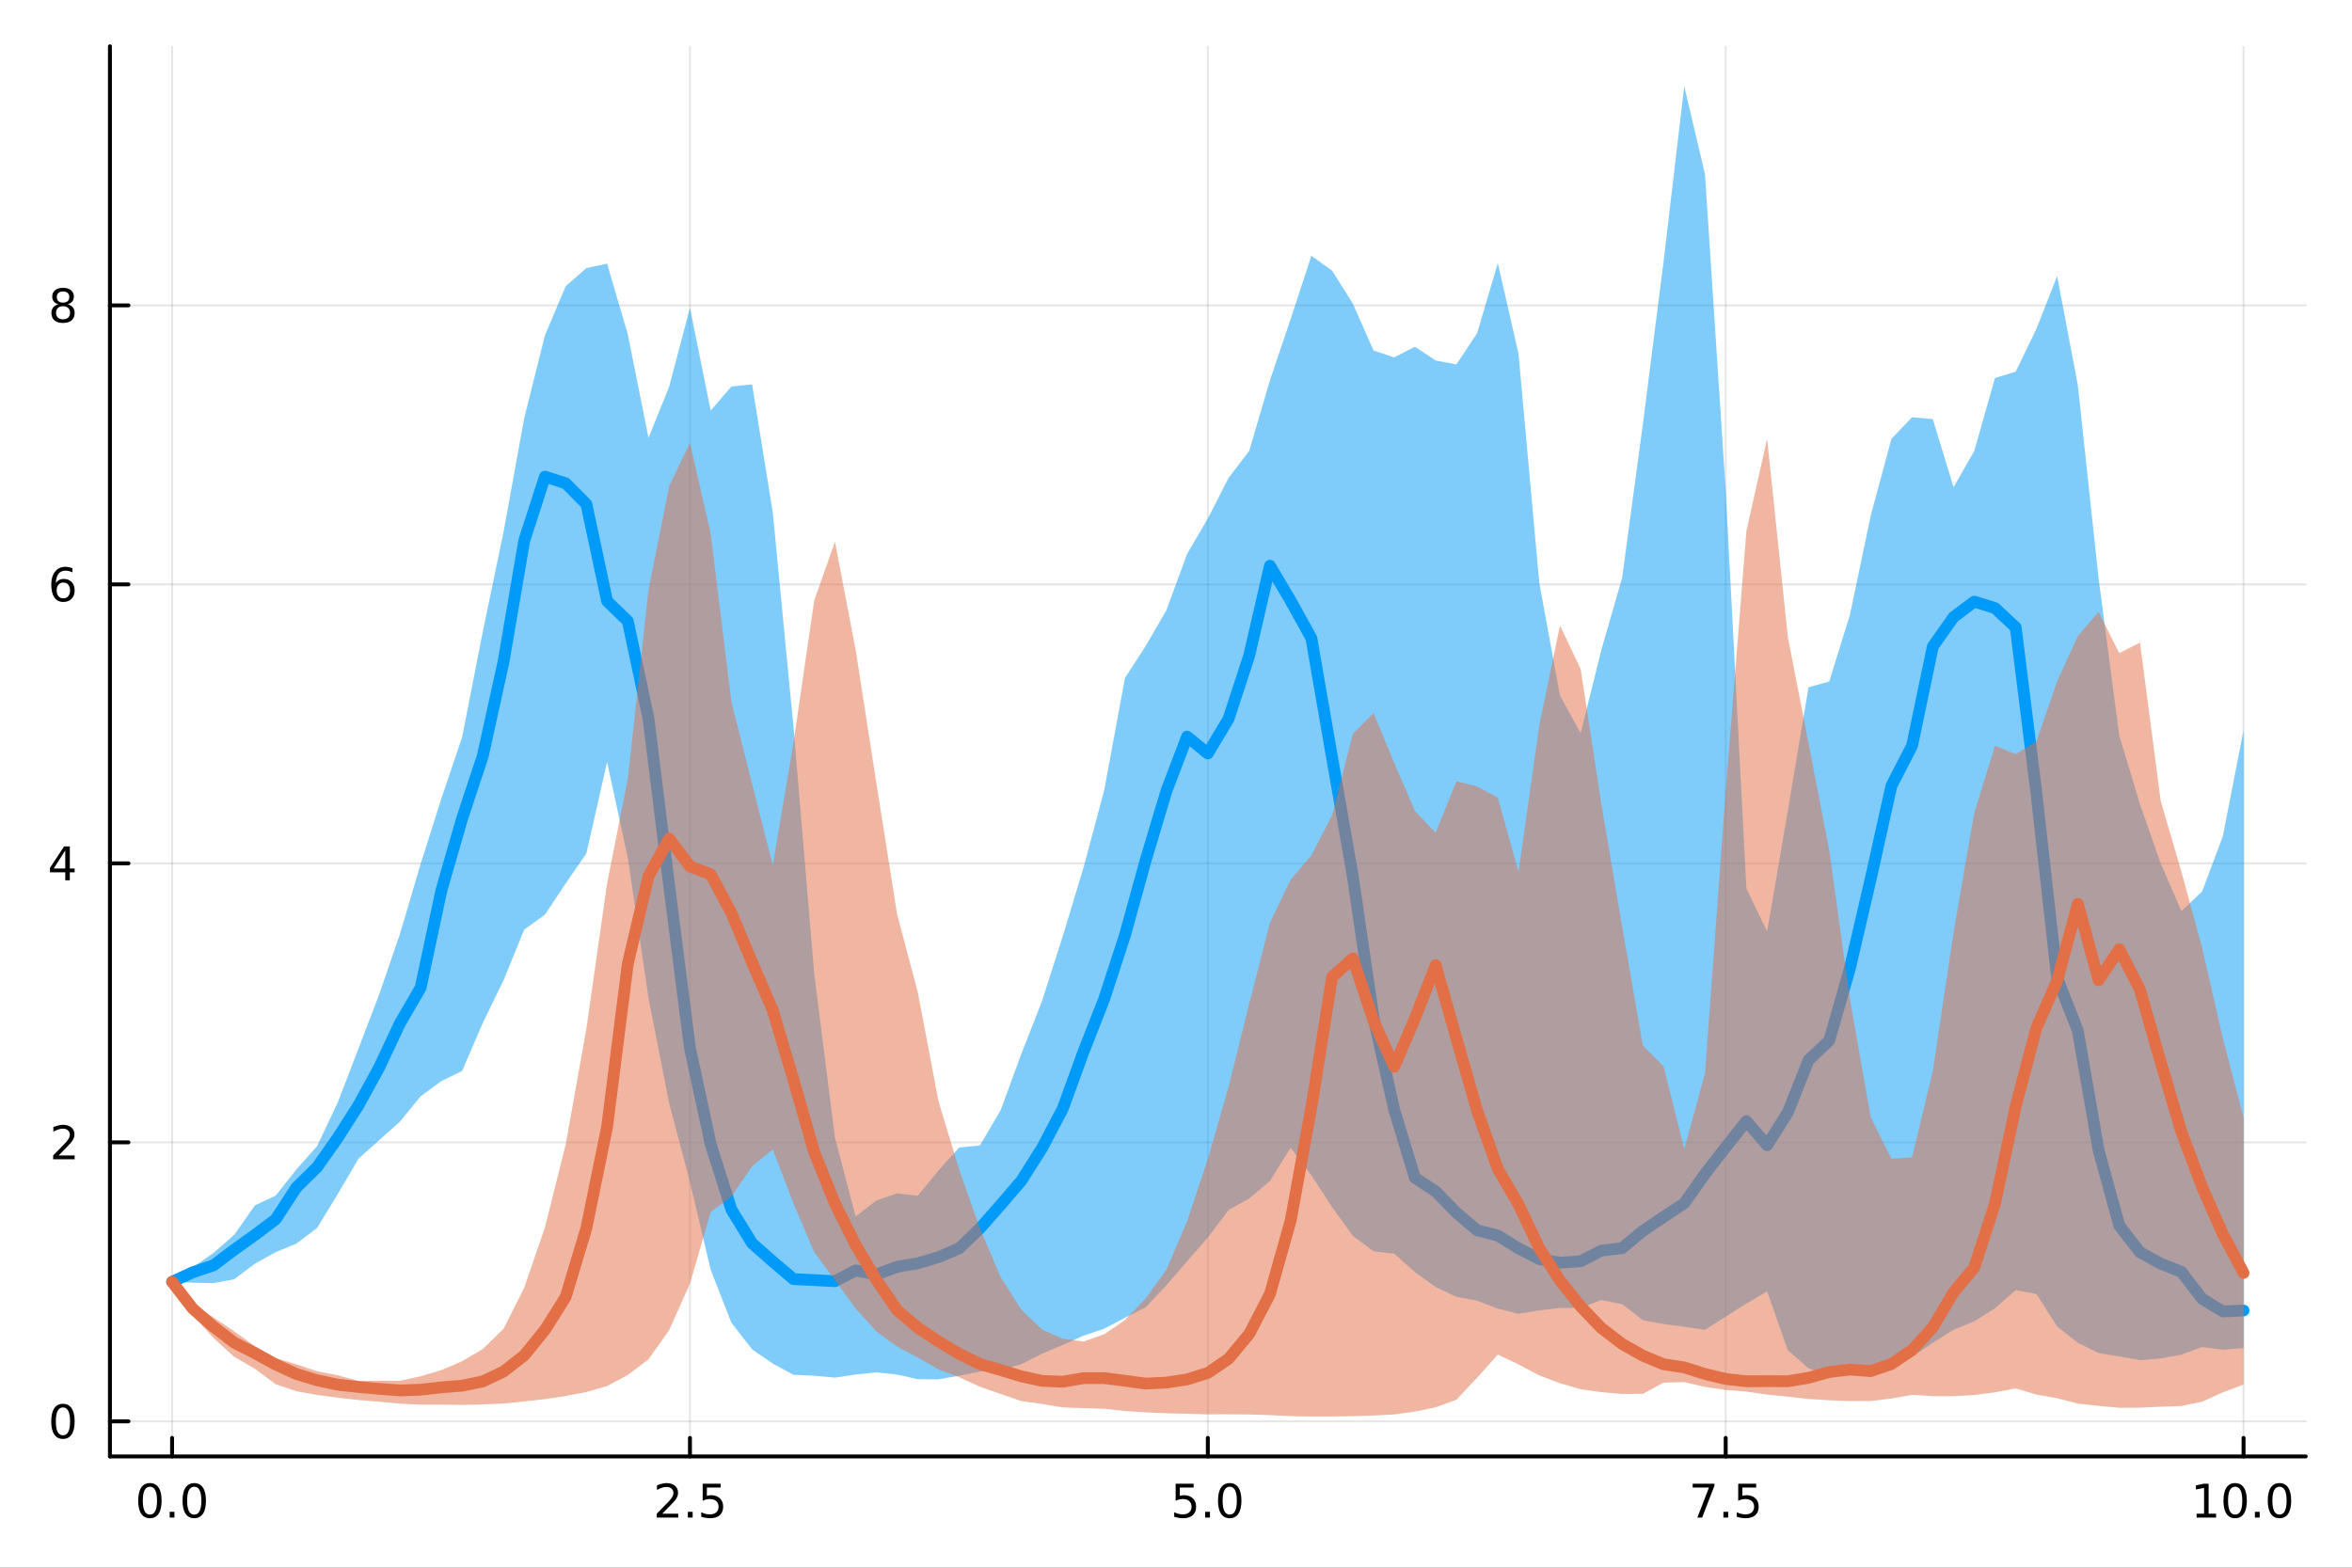 <?xml version="1.0" encoding="utf-8"?>
<svg xmlns="http://www.w3.org/2000/svg" xmlns:xlink="http://www.w3.org/1999/xlink" width="600" height="400" viewBox="0 0 2400 1600">
<rect x="0" y="0" width="2400" height="1600" fill="#333333" stroke="none"/>
<defs>
  <clipPath id="clip390">
    <rect x="0" y="0" width="2400" height="1600"/>
  </clipPath>
</defs>
<path clip-path="url(#clip390)" d="M0 1600 L2400 1600 L2400 0 L0 0  Z" fill="#ffffff" fill-rule="evenodd" fill-opacity="1"/>
<defs>
  <clipPath id="clip391">
    <rect x="480" y="0" width="1681" height="1600"/>
  </clipPath>
</defs>
<path clip-path="url(#clip390)" d="M112.177 1486.45 L2352.76 1486.45 L2352.76 47.244 L112.177 47.244  Z" fill="#ffffff" fill-rule="evenodd" fill-opacity="1"/>
<defs>
  <clipPath id="clip392">
    <rect x="112" y="47" width="2242" height="1440"/>
  </clipPath>
</defs>
<polyline clip-path="url(#clip392)" style="stroke:#000000; stroke-linecap:round; stroke-linejoin:round; stroke-width:2; stroke-opacity:0.1; fill:none" points="175.59,1486.45 175.59,47.244 "/>
<polyline clip-path="url(#clip392)" style="stroke:#000000; stroke-linecap:round; stroke-linejoin:round; stroke-width:2; stroke-opacity:0.1; fill:none" points="704.028,1486.45 704.028,47.244 "/>
<polyline clip-path="url(#clip392)" style="stroke:#000000; stroke-linecap:round; stroke-linejoin:round; stroke-width:2; stroke-opacity:0.1; fill:none" points="1232.47,1486.45 1232.47,47.244 "/>
<polyline clip-path="url(#clip392)" style="stroke:#000000; stroke-linecap:round; stroke-linejoin:round; stroke-width:2; stroke-opacity:0.1; fill:none" points="1760.9,1486.45 1760.9,47.244 "/>
<polyline clip-path="url(#clip392)" style="stroke:#000000; stroke-linecap:round; stroke-linejoin:round; stroke-width:2; stroke-opacity:0.1; fill:none" points="2289.34,1486.45 2289.34,47.244 "/>
<polyline clip-path="url(#clip392)" style="stroke:#000000; stroke-linecap:round; stroke-linejoin:round; stroke-width:2; stroke-opacity:0.1; fill:none" points="112.177,1450.65 2352.76,1450.65 "/>
<polyline clip-path="url(#clip392)" style="stroke:#000000; stroke-linecap:round; stroke-linejoin:round; stroke-width:2; stroke-opacity:0.1; fill:none" points="112.177,1165.9 2352.76,1165.9 "/>
<polyline clip-path="url(#clip392)" style="stroke:#000000; stroke-linecap:round; stroke-linejoin:round; stroke-width:2; stroke-opacity:0.1; fill:none" points="112.177,881.161 2352.76,881.161 "/>
<polyline clip-path="url(#clip392)" style="stroke:#000000; stroke-linecap:round; stroke-linejoin:round; stroke-width:2; stroke-opacity:0.1; fill:none" points="112.177,596.419 2352.76,596.419 "/>
<polyline clip-path="url(#clip392)" style="stroke:#000000; stroke-linecap:round; stroke-linejoin:round; stroke-width:2; stroke-opacity:0.1; fill:none" points="112.177,311.677 2352.76,311.677 "/>
<polyline clip-path="url(#clip390)" style="stroke:#000000; stroke-linecap:round; stroke-linejoin:round; stroke-width:4; stroke-opacity:1; fill:none" points="112.177,1486.45 2352.76,1486.45 "/>
<polyline clip-path="url(#clip390)" style="stroke:#000000; stroke-linecap:round; stroke-linejoin:round; stroke-width:4; stroke-opacity:1; fill:none" points="175.59,1486.45 175.59,1467.55 "/>
<polyline clip-path="url(#clip390)" style="stroke:#000000; stroke-linecap:round; stroke-linejoin:round; stroke-width:4; stroke-opacity:1; fill:none" points="704.028,1486.45 704.028,1467.55 "/>
<polyline clip-path="url(#clip390)" style="stroke:#000000; stroke-linecap:round; stroke-linejoin:round; stroke-width:4; stroke-opacity:1; fill:none" points="1232.47,1486.45 1232.47,1467.55 "/>
<polyline clip-path="url(#clip390)" style="stroke:#000000; stroke-linecap:round; stroke-linejoin:round; stroke-width:4; stroke-opacity:1; fill:none" points="1760.9,1486.45 1760.9,1467.55 "/>
<polyline clip-path="url(#clip390)" style="stroke:#000000; stroke-linecap:round; stroke-linejoin:round; stroke-width:4; stroke-opacity:1; fill:none" points="2289.34,1486.45 2289.34,1467.55 "/>
<path clip-path="url(#clip390)" d="M152.974 1517.37 Q149.363 1517.37 147.534 1520.93 Q145.729 1524.47 145.729 1531.6 Q145.729 1538.71 147.534 1542.27 Q149.363 1545.82 152.974 1545.82 Q156.608 1545.82 158.414 1542.27 Q160.243 1538.71 160.243 1531.6 Q160.243 1524.47 158.414 1520.93 Q156.608 1517.37 152.974 1517.37 M152.974 1513.66 Q158.784 1513.66 161.84 1518.27 Q164.919 1522.85 164.919 1531.6 Q164.919 1540.33 161.84 1544.94 Q158.784 1549.52 152.974 1549.52 Q147.164 1549.52 144.085 1544.94 Q141.03 1540.33 141.03 1531.6 Q141.03 1522.85 144.085 1518.27 Q147.164 1513.66 152.974 1513.66 Z" fill="#000000" fill-rule="nonzero" fill-opacity="1" /><path clip-path="url(#clip390)" d="M173.136 1542.97 L178.02 1542.97 L178.02 1548.85 L173.136 1548.85 L173.136 1542.97 Z" fill="#000000" fill-rule="nonzero" fill-opacity="1" /><path clip-path="url(#clip390)" d="M198.205 1517.37 Q194.594 1517.37 192.766 1520.93 Q190.96 1524.47 190.96 1531.6 Q190.96 1538.71 192.766 1542.27 Q194.594 1545.82 198.205 1545.82 Q201.84 1545.82 203.645 1542.27 Q205.474 1538.71 205.474 1531.6 Q205.474 1524.47 203.645 1520.93 Q201.84 1517.37 198.205 1517.37 M198.205 1513.66 Q204.016 1513.66 207.071 1518.27 Q210.15 1522.85 210.15 1531.6 Q210.15 1540.33 207.071 1544.94 Q204.016 1549.52 198.205 1549.52 Q192.395 1549.52 189.317 1544.94 Q186.261 1540.33 186.261 1531.6 Q186.261 1522.85 189.317 1518.27 Q192.395 1513.66 198.205 1513.66 Z" fill="#000000" fill-rule="nonzero" fill-opacity="1" /><path clip-path="url(#clip390)" d="M675.764 1544.91 L692.084 1544.91 L692.084 1548.85 L670.139 1548.85 L670.139 1544.91 Q672.801 1542.16 677.385 1537.53 Q681.991 1532.88 683.172 1531.53 Q685.417 1529.01 686.297 1527.27 Q687.2 1525.51 687.2 1523.82 Q687.2 1521.07 685.255 1519.33 Q683.334 1517.6 680.232 1517.6 Q678.033 1517.6 675.579 1518.36 Q673.149 1519.13 670.371 1520.68 L670.371 1515.95 Q673.195 1514.82 675.649 1514.24 Q678.102 1513.66 680.139 1513.66 Q685.51 1513.66 688.704 1516.35 Q691.899 1519.03 691.899 1523.52 Q691.899 1525.65 691.088 1527.57 Q690.301 1529.47 688.195 1532.07 Q687.616 1532.74 684.514 1535.95 Q681.413 1539.15 675.764 1544.91 Z" fill="#000000" fill-rule="nonzero" fill-opacity="1" /><path clip-path="url(#clip390)" d="M701.899 1542.97 L706.783 1542.97 L706.783 1548.85 L701.899 1548.85 L701.899 1542.97 Z" fill="#000000" fill-rule="nonzero" fill-opacity="1" /><path clip-path="url(#clip390)" d="M717.014 1514.29 L735.371 1514.29 L735.371 1518.22 L721.297 1518.22 L721.297 1526.7 Q722.315 1526.35 723.334 1526.19 Q724.352 1526 725.371 1526 Q731.158 1526 734.537 1529.17 Q737.917 1532.34 737.917 1537.76 Q737.917 1543.34 734.445 1546.44 Q730.972 1549.52 724.653 1549.52 Q722.477 1549.52 720.209 1549.15 Q717.963 1548.78 715.556 1548.04 L715.556 1543.34 Q717.639 1544.47 719.861 1545.03 Q722.084 1545.58 724.56 1545.58 Q728.565 1545.58 730.903 1543.48 Q733.241 1541.37 733.241 1537.76 Q733.241 1534.15 730.903 1532.04 Q728.565 1529.94 724.56 1529.94 Q722.685 1529.94 720.81 1530.35 Q718.959 1530.77 717.014 1531.65 L717.014 1514.29 Z" fill="#000000" fill-rule="nonzero" fill-opacity="1" /><path clip-path="url(#clip390)" d="M1199.63 1514.29 L1217.99 1514.29 L1217.99 1518.22 L1203.91 1518.22 L1203.91 1526.7 Q1204.93 1526.35 1205.95 1526.19 Q1206.97 1526 1207.99 1526 Q1213.77 1526 1217.15 1529.17 Q1220.53 1532.34 1220.53 1537.76 Q1220.53 1543.34 1217.06 1546.44 Q1213.59 1549.52 1207.27 1549.52 Q1205.09 1549.52 1202.83 1549.15 Q1200.58 1548.78 1198.17 1548.04 L1198.17 1543.34 Q1200.26 1544.47 1202.48 1545.03 Q1204.7 1545.58 1207.18 1545.58 Q1211.18 1545.58 1213.52 1543.48 Q1215.86 1541.37 1215.86 1537.76 Q1215.86 1534.15 1213.52 1532.04 Q1211.18 1529.94 1207.18 1529.94 Q1205.3 1529.94 1203.43 1530.35 Q1201.58 1530.77 1199.63 1531.65 L1199.63 1514.29 Z" fill="#000000" fill-rule="nonzero" fill-opacity="1" /><path clip-path="url(#clip390)" d="M1229.75 1542.97 L1234.63 1542.97 L1234.63 1548.85 L1229.75 1548.85 L1229.75 1542.97 Z" fill="#000000" fill-rule="nonzero" fill-opacity="1" /><path clip-path="url(#clip390)" d="M1254.82 1517.37 Q1251.2 1517.37 1249.38 1520.93 Q1247.57 1524.47 1247.57 1531.6 Q1247.57 1538.71 1249.38 1542.27 Q1251.2 1545.82 1254.82 1545.82 Q1258.45 1545.82 1260.26 1542.27 Q1262.08 1538.71 1262.08 1531.6 Q1262.08 1524.47 1260.26 1520.93 Q1258.45 1517.37 1254.82 1517.37 M1254.82 1513.66 Q1260.63 1513.66 1263.68 1518.27 Q1266.76 1522.85 1266.76 1531.6 Q1266.76 1540.33 1263.68 1544.94 Q1260.63 1549.52 1254.82 1549.52 Q1249.01 1549.52 1245.93 1544.94 Q1242.87 1540.33 1242.87 1531.6 Q1242.87 1522.85 1245.93 1518.27 Q1249.01 1513.66 1254.82 1513.66 Z" fill="#000000" fill-rule="nonzero" fill-opacity="1" /><path clip-path="url(#clip390)" d="M1727.22 1514.29 L1749.45 1514.29 L1749.45 1516.28 L1736.9 1548.85 L1732.02 1548.85 L1743.82 1518.22 L1727.22 1518.22 L1727.22 1514.29 Z" fill="#000000" fill-rule="nonzero" fill-opacity="1" /><path clip-path="url(#clip390)" d="M1758.57 1542.97 L1763.45 1542.97 L1763.45 1548.85 L1758.57 1548.85 L1758.57 1542.97 Z" fill="#000000" fill-rule="nonzero" fill-opacity="1" /><path clip-path="url(#clip390)" d="M1773.68 1514.29 L1792.04 1514.29 L1792.04 1518.22 L1777.97 1518.22 L1777.97 1526.7 Q1778.98 1526.35 1780 1526.19 Q1781.02 1526 1782.04 1526 Q1787.83 1526 1791.21 1529.17 Q1794.59 1532.34 1794.59 1537.76 Q1794.59 1543.34 1791.11 1546.44 Q1787.64 1549.52 1781.32 1549.52 Q1779.15 1549.52 1776.88 1549.15 Q1774.63 1548.78 1772.22 1548.04 L1772.22 1543.34 Q1774.31 1544.47 1776.53 1545.03 Q1778.75 1545.58 1781.23 1545.58 Q1785.23 1545.58 1787.57 1543.48 Q1789.91 1541.37 1789.91 1537.76 Q1789.91 1534.15 1787.57 1532.04 Q1785.23 1529.94 1781.23 1529.94 Q1779.35 1529.94 1777.48 1530.35 Q1775.63 1530.77 1773.68 1531.65 L1773.68 1514.29 Z" fill="#000000" fill-rule="nonzero" fill-opacity="1" /><path clip-path="url(#clip390)" d="M2241.42 1544.91 L2249.05 1544.91 L2249.05 1518.55 L2240.74 1520.21 L2240.74 1515.95 L2249.01 1514.29 L2253.68 1514.29 L2253.68 1544.91 L2261.32 1544.91 L2261.32 1548.85 L2241.42 1548.85 L2241.42 1544.91 Z" fill="#000000" fill-rule="nonzero" fill-opacity="1" /><path clip-path="url(#clip390)" d="M2280.77 1517.37 Q2277.16 1517.37 2275.33 1520.93 Q2273.52 1524.47 2273.52 1531.6 Q2273.52 1538.71 2275.33 1542.27 Q2277.16 1545.82 2280.77 1545.82 Q2284.4 1545.82 2286.21 1542.27 Q2288.04 1538.71 2288.04 1531.6 Q2288.04 1524.47 2286.21 1520.93 Q2284.4 1517.37 2280.77 1517.37 M2280.77 1513.66 Q2286.58 1513.66 2289.63 1518.27 Q2292.71 1522.85 2292.71 1531.6 Q2292.71 1540.33 2289.63 1544.94 Q2286.58 1549.52 2280.77 1549.52 Q2274.96 1549.52 2271.88 1544.94 Q2268.82 1540.33 2268.82 1531.6 Q2268.82 1522.85 2271.88 1518.27 Q2274.96 1513.66 2280.77 1513.66 Z" fill="#000000" fill-rule="nonzero" fill-opacity="1" /><path clip-path="url(#clip390)" d="M2300.93 1542.97 L2305.81 1542.97 L2305.81 1548.85 L2300.93 1548.85 L2300.93 1542.97 Z" fill="#000000" fill-rule="nonzero" fill-opacity="1" /><path clip-path="url(#clip390)" d="M2326 1517.37 Q2322.39 1517.37 2320.56 1520.93 Q2318.75 1524.47 2318.75 1531.6 Q2318.75 1538.71 2320.56 1542.27 Q2322.39 1545.82 2326 1545.82 Q2329.63 1545.82 2331.44 1542.27 Q2333.27 1538.71 2333.27 1531.6 Q2333.27 1524.47 2331.44 1520.93 Q2329.63 1517.37 2326 1517.37 M2326 1513.66 Q2331.81 1513.66 2334.86 1518.27 Q2337.94 1522.85 2337.94 1531.6 Q2337.94 1540.33 2334.86 1544.94 Q2331.81 1549.52 2326 1549.52 Q2320.19 1549.52 2317.11 1544.94 Q2314.05 1540.33 2314.05 1531.6 Q2314.05 1522.85 2317.11 1518.27 Q2320.19 1513.66 2326 1513.66 Z" fill="#000000" fill-rule="nonzero" fill-opacity="1" /><polyline clip-path="url(#clip390)" style="stroke:#000000; stroke-linecap:round; stroke-linejoin:round; stroke-width:4; stroke-opacity:1; fill:none" points="112.177,1486.45 112.177,47.244 "/>
<polyline clip-path="url(#clip390)" style="stroke:#000000; stroke-linecap:round; stroke-linejoin:round; stroke-width:4; stroke-opacity:1; fill:none" points="112.177,1450.65 131.075,1450.65 "/>
<polyline clip-path="url(#clip390)" style="stroke:#000000; stroke-linecap:round; stroke-linejoin:round; stroke-width:4; stroke-opacity:1; fill:none" points="112.177,1165.9 131.075,1165.9 "/>
<polyline clip-path="url(#clip390)" style="stroke:#000000; stroke-linecap:round; stroke-linejoin:round; stroke-width:4; stroke-opacity:1; fill:none" points="112.177,881.161 131.075,881.161 "/>
<polyline clip-path="url(#clip390)" style="stroke:#000000; stroke-linecap:round; stroke-linejoin:round; stroke-width:4; stroke-opacity:1; fill:none" points="112.177,596.419 131.075,596.419 "/>
<polyline clip-path="url(#clip390)" style="stroke:#000000; stroke-linecap:round; stroke-linejoin:round; stroke-width:4; stroke-opacity:1; fill:none" points="112.177,311.677 131.075,311.677 "/>
<path clip-path="url(#clip390)" d="M64.233 1436.44 Q60.622 1436.44 58.793 1440.01 Q56.987 1443.55 56.987 1450.68 Q56.987 1457.79 58.793 1461.35 Q60.622 1464.89 64.233 1464.89 Q67.867 1464.89 69.673 1461.35 Q71.501 1457.79 71.501 1450.68 Q71.501 1443.55 69.673 1440.01 Q67.867 1436.44 64.233 1436.44 M64.233 1432.74 Q70.043 1432.74 73.099 1437.35 Q76.177 1441.93 76.177 1450.68 Q76.177 1459.41 73.099 1464.01 Q70.043 1468.6 64.233 1468.6 Q58.423 1468.6 55.344 1464.01 Q52.288 1459.41 52.288 1450.68 Q52.288 1441.93 55.344 1437.35 Q58.423 1432.74 64.233 1432.74 Z" fill="#000000" fill-rule="nonzero" fill-opacity="1" /><path clip-path="url(#clip390)" d="M59.858 1179.25 L76.177 1179.25 L76.177 1183.18 L54.233 1183.18 L54.233 1179.25 Q56.895 1176.49 61.478 1171.86 Q66.085 1167.21 67.265 1165.87 Q69.51 1163.35 70.39 1161.61 Q71.293 1159.85 71.293 1158.16 Q71.293 1155.41 69.349 1153.67 Q67.427 1151.93 64.325 1151.93 Q62.126 1151.93 59.673 1152.7 Q57.242 1153.46 54.464 1155.01 L54.464 1150.29 Q57.288 1149.16 59.742 1148.58 Q62.196 1148 64.233 1148 Q69.603 1148 72.798 1150.68 Q75.992 1153.37 75.992 1157.86 Q75.992 1159.99 75.182 1161.91 Q74.395 1163.81 72.288 1166.4 Q71.71 1167.07 68.608 1170.29 Q65.506 1173.48 59.858 1179.25 Z" fill="#000000" fill-rule="nonzero" fill-opacity="1" /><path clip-path="url(#clip390)" d="M66.594 867.955 L54.788 886.404 L66.594 886.404 L66.594 867.955 M65.367 863.881 L71.247 863.881 L71.247 886.404 L76.177 886.404 L76.177 890.293 L71.247 890.293 L71.247 898.441 L66.594 898.441 L66.594 890.293 L50.992 890.293 L50.992 885.779 L65.367 863.881 Z" fill="#000000" fill-rule="nonzero" fill-opacity="1" /><path clip-path="url(#clip390)" d="M64.65 594.556 Q61.501 594.556 59.65 596.708 Q57.821 598.861 57.821 602.611 Q57.821 606.338 59.65 608.514 Q61.501 610.667 64.65 610.667 Q67.798 610.667 69.626 608.514 Q71.478 606.338 71.478 602.611 Q71.478 598.861 69.626 596.708 Q67.798 594.556 64.65 594.556 M73.932 579.903 L73.932 584.162 Q72.173 583.329 70.367 582.889 Q68.585 582.449 66.825 582.449 Q62.196 582.449 59.742 585.574 Q57.312 588.699 56.964 595.019 Q58.33 593.005 60.39 591.94 Q62.45 590.852 64.927 590.852 Q70.135 590.852 73.145 594.023 Q76.177 597.171 76.177 602.611 Q76.177 607.935 73.029 611.153 Q69.881 614.37 64.65 614.37 Q58.654 614.37 55.483 609.787 Q52.312 605.181 52.312 596.454 Q52.312 588.259 56.2 583.398 Q60.089 578.514 66.64 578.514 Q68.399 578.514 70.182 578.861 Q71.987 579.208 73.932 579.903 Z" fill="#000000" fill-rule="nonzero" fill-opacity="1" /><path clip-path="url(#clip390)" d="M64.325 312.545 Q60.992 312.545 59.071 314.327 Q57.173 316.109 57.173 319.234 Q57.173 322.359 59.071 324.142 Q60.992 325.924 64.325 325.924 Q67.659 325.924 69.58 324.142 Q71.501 322.336 71.501 319.234 Q71.501 316.109 69.58 314.327 Q67.682 312.545 64.325 312.545 M59.65 310.554 Q56.64 309.813 54.95 307.753 Q53.284 305.693 53.284 302.73 Q53.284 298.586 56.224 296.179 Q59.187 293.772 64.325 293.772 Q69.487 293.772 72.427 296.179 Q75.367 298.586 75.367 302.73 Q75.367 305.693 73.677 307.753 Q72.01 309.813 69.024 310.554 Q72.404 311.341 74.279 313.633 Q76.177 315.924 76.177 319.234 Q76.177 324.258 73.099 326.943 Q70.043 329.628 64.325 329.628 Q58.608 329.628 55.529 326.943 Q52.474 324.258 52.474 319.234 Q52.474 315.924 54.372 313.633 Q56.27 311.341 59.65 310.554 M57.937 303.17 Q57.937 305.855 59.603 307.36 Q61.293 308.864 64.325 308.864 Q67.335 308.864 69.024 307.36 Q70.737 305.855 70.737 303.17 Q70.737 300.485 69.024 298.98 Q67.335 297.475 64.325 297.475 Q61.293 297.475 59.603 298.98 Q57.937 300.485 57.937 303.17 Z" fill="#000000" fill-rule="nonzero" fill-opacity="1" /><path clip-path="url(#clip392)" d="M175.59 1308.27 L196.727 1309.2 L217.865 1309.59 L239.002 1305.64 L260.14 1289.69 L281.277 1277.98 L302.415 1269.24 L323.553 1253.25 L344.69 1218.59 L365.828 1182.51 L386.965 1163.62 L408.103 1144.74 L429.24 1118.85 L450.378 1103.34 L471.515 1093.08 L492.653 1044 L513.79 1000.51 L534.928 948.734 L556.065 933.534 L577.203 901.66 L598.34 871.016 L619.478 777.707 L640.616 875.514 L661.753 1018.66 L682.891 1126.43 L704.028 1206.39 L725.166 1295.87 L746.303 1349.99 L767.441 1377.12 L788.578 1391.73 L809.716 1403.17 L830.853 1404.07 L851.991 1406.03 L873.128 1402.81 L894.266 1400.68 L915.404 1402.89 L936.541 1407.64 L957.679 1407.74 L978.816 1404.03 L999.954 1399.84 L1021.09 1398.55 L1042.23 1392.29 L1063.37 1381.58 L1084.5 1372.63 L1105.64 1363.24 L1126.78 1356.06 L1147.92 1344.95 L1169.05 1334.3 L1190.19 1311.81 L1211.33 1287.24 L1232.47 1263.08 L1253.6 1235.09 L1274.74 1223.19 L1295.88 1205.36 L1317.02 1171.32 L1338.15 1199.51 L1359.29 1232.07 L1380.43 1261.31 L1401.57 1277.04 L1422.7 1279.53 L1443.84 1298.35 L1464.98 1313.6 L1486.12 1323.57 L1507.25 1327.5 L1528.39 1335.61 L1549.53 1340.91 L1570.67 1337.34 L1591.8 1334.96 L1612.94 1334.82 L1634.08 1326.9 L1655.22 1331.02 L1676.35 1347.38 L1697.49 1351.34 L1718.63 1354.11 L1739.77 1357.28 L1760.9 1343.82 L1782.04 1330.42 L1803.18 1318.04 L1824.32 1377.99 L1845.46 1396.58 L1866.59 1403.91 L1887.73 1400.41 L1908.87 1398.02 L1930.01 1391.66 L1951.14 1384.79 L1972.28 1370.42 L1993.42 1357.25 L2014.56 1348.51 L2035.69 1335.28 L2056.83 1316.71 L2077.97 1320.68 L2099.11 1353.79 L2120.24 1370.52 L2141.38 1380.94 L2162.52 1384.35 L2183.66 1388.21 L2204.79 1386.47 L2225.93 1382.52 L2247.07 1374.79 L2268.21 1377.57 L2289.34 1375.9 L2289.34 745.189 L2268.21 853.472 L2247.07 909.83 L2225.93 929.916 L2204.79 881.181 L2183.66 820.823 L2162.52 750.821 L2141.38 590.047 L2120.24 393.148 L2099.11 281.744 L2077.97 335.648 L2056.83 379.331 L2035.69 385.793 L2014.56 460.265 L1993.42 497.243 L1972.28 427.782 L1951.14 425.809 L1930.01 447.921 L1908.87 526.463 L1887.73 627.286 L1866.59 695.49 L1845.46 701.454 L1824.32 827.513 L1803.18 950.725 L1782.04 906.868 L1760.9 500.022 L1739.77 177.75 L1718.63 87.976 L1697.49 267.126 L1676.35 433.328 L1655.22 589.762 L1634.08 663.142 L1612.94 748.316 L1591.8 709.885 L1570.67 594.704 L1549.53 361.198 L1528.39 268.519 L1507.25 340.106 L1486.12 371.962 L1464.98 367.89 L1443.84 353.877 L1422.7 364.732 L1401.57 357.775 L1380.43 309.777 L1359.29 276.269 L1338.15 261.022 L1317.02 325.531 L1295.88 388.124 L1274.74 460.11 L1253.6 487.806 L1232.47 529.188 L1211.33 565.336 L1190.19 622.828 L1169.05 659.356 L1147.92 691.969 L1126.78 806.353 L1105.64 885.493 L1084.5 955.405 L1063.37 1021.46 L1042.23 1075.4 L1021.09 1133.04 L999.954 1169.06 L978.816 1171.17 L957.679 1194.57 L936.541 1220.39 L915.404 1217.92 L894.266 1225.3 L873.128 1241.51 L851.991 1161.15 L830.853 993.812 L809.716 742.383 L788.578 523.164 L767.441 392.339 L746.303 394.519 L725.166 419.028 L704.028 314.06 L682.891 394.449 L661.753 446.876 L640.616 341.282 L619.478 269.124 L598.34 273.603 L577.203 292.168 L556.065 342.274 L534.928 426.739 L513.79 543.108 L492.653 644.719 L471.515 752.479 L450.378 815.114 L429.24 881.704 L408.103 953.368 L386.965 1014.81 L365.828 1070.07 L344.69 1125.12 L323.553 1169.75 L302.415 1193.6 L281.277 1220.32 L260.14 1230.2 L239.002 1260.27 L217.865 1278.78 L196.727 1293.34 L175.59 1308.27  Z" fill="#009af9" fill-rule="evenodd" fill-opacity="0.5"/>
<polyline clip-path="url(#clip392)" style="stroke:#009af9; stroke-linecap:round; stroke-linejoin:round; stroke-width:12; stroke-opacity:1; fill:none" points="175.59,1308.27 196.727,1298.49 217.865,1291.42 239.002,1275.49 260.14,1260.4 281.277,1244.46 302.415,1212 323.553,1191.21 344.69,1161.15 365.828,1127.99 386.965,1089.38 408.103,1044.39 429.24,1008.01 450.378,908.818 471.515,835.476 492.653,771.525 513.79,675.466 534.928,551.842 556.065,486.464 577.203,493.233 598.34,514.494 619.478,613.454 640.616,633.929 661.753,733.384 682.891,904.53 704.028,1069.71 725.166,1167.67 746.303,1234.49 767.441,1268.92 788.578,1287.57 809.716,1305.47 830.853,1306.48 851.991,1307.62 873.128,1296.57 894.266,1300.75 915.404,1292.96 936.541,1289.34 957.679,1283.03 978.816,1274.04 999.954,1253.66 1021.09,1229.72 1042.23,1205.03 1063.37,1171.64 1084.5,1131.4 1105.64,1073.35 1126.78,1019.4 1147.92,954.465 1169.05,878.004 1190.19,807.412 1211.33,751.807 1232.47,768.982 1253.6,733.679 1274.74,668.995 1295.88,577.393 1317.02,613.176 1338.15,651.349 1359.29,773.416 1380.43,894.367 1401.57,1038.9 1422.7,1132.67 1443.84,1202.11 1464.98,1215.97 1486.12,1237.72 1507.25,1255.62 1528.39,1261.02 1549.53,1274.08 1570.67,1285.04 1591.8,1288.74 1612.94,1287.24 1634.08,1276.38 1655.22,1273.9 1676.35,1256.31 1697.49,1242.04 1718.63,1228.12 1739.77,1198.05 1760.9,1170.95 1782.04,1144.25 1803.18,1168.86 1824.32,1135.36 1845.46,1082.01 1866.59,1061.96 1887.73,987.924 1908.87,897.167 1930.01,802.027 1951.14,760.99 1972.28,659.845 1993.42,629.826 2014.56,614.015 2035.69,620.594 2056.83,640.308 2077.97,809.699 2099.11,998.075 2120.24,1051.97 2141.38,1173.82 2162.52,1250.81 2183.66,1278.02 2204.79,1289.71 2225.93,1298.07 2247.07,1325.56 2268.21,1338.48 2289.34,1337.5 "/>
<path clip-path="url(#clip392)" d="M175.59 1308.27 L196.727 1342.22 L217.865 1365.63 L239.002 1384.77 L260.14 1397.05 L281.277 1412.72 L302.415 1419.9 L323.553 1423.68 L344.69 1426.46 L365.828 1428.89 L386.965 1430.62 L408.103 1432.58 L429.24 1433.59 L450.378 1433.6 L471.515 1433.88 L492.653 1433.39 L513.79 1432.44 L534.928 1430.32 L556.065 1427.99 L577.203 1424.79 L598.34 1420.72 L619.478 1414.63 L640.616 1403.34 L661.753 1387.34 L682.891 1357.47 L704.028 1310.08 L725.166 1237.16 L746.303 1221.12 L767.441 1190.34 L788.578 1173.13 L809.716 1228.34 L830.853 1278.05 L851.991 1306.53 L873.128 1335.56 L894.266 1358.84 L915.404 1374.41 L936.541 1385.49 L957.679 1397.7 L978.816 1405.66 L999.954 1415.34 L1021.09 1422.67 L1042.23 1429.98 L1063.37 1432.86 L1084.5 1436.42 L1105.64 1437.16 L1126.78 1437.83 L1147.92 1440.1 L1169.05 1441.44 L1190.19 1442.37 L1211.33 1442.9 L1232.47 1443.54 L1253.6 1443.44 L1274.74 1443.66 L1295.88 1444.3 L1317.02 1445.33 L1338.15 1445.72 L1359.29 1445.69 L1380.43 1445.36 L1401.57 1444.72 L1422.7 1443.59 L1443.84 1440.7 L1464.98 1436.29 L1486.12 1428.64 L1507.25 1406.15 L1528.39 1382.49 L1549.53 1392.61 L1570.67 1403.76 L1591.8 1411.74 L1612.94 1417.88 L1634.08 1420.83 L1655.22 1422.67 L1676.35 1422.58 L1697.49 1411.13 L1718.63 1410.6 L1739.77 1415.52 L1760.9 1418.62 L1782.04 1420.24 L1803.18 1423.36 L1824.32 1425.44 L1845.46 1427.82 L1866.59 1429.12 L1887.73 1429.99 L1908.87 1429.91 L1930.01 1427.34 L1951.14 1423.59 L1972.28 1424.95 L1993.42 1424.96 L2014.56 1423.73 L2035.69 1421.02 L2056.83 1417.03 L2077.97 1423.28 L2099.11 1427.02 L2120.24 1432.51 L2141.38 1434.84 L2162.52 1436.8 L2183.66 1436.67 L2204.79 1435.71 L2225.93 1434.99 L2247.07 1430.6 L2268.21 1421.06 L2289.34 1413.13 L2289.34 1140.56 L2268.21 1059.68 L2247.07 967.288 L2225.93 889.727 L2204.79 817.393 L2183.66 655.858 L2162.52 666.477 L2141.38 624.649 L2120.24 649.093 L2099.11 695.46 L2077.97 756.687 L2056.83 769.744 L2035.69 761.163 L2014.56 829.521 L1993.42 951.516 L1972.28 1092.93 L1951.14 1181.08 L1930.01 1182.66 L1908.87 1140.29 L1887.73 1019.87 L1866.59 867.859 L1845.46 758.746 L1824.32 650.079 L1803.18 447.865 L1782.04 541.927 L1760.9 807.741 L1739.77 1095.71 L1718.63 1172.75 L1697.49 1088.46 L1676.35 1067.07 L1655.22 945.545 L1634.08 820.811 L1612.94 682.862 L1591.8 638.406 L1570.67 740.437 L1549.53 889.775 L1528.39 814.038 L1507.25 802.689 L1486.12 797.344 L1464.98 849.863 L1443.84 827.817 L1422.7 778.605 L1401.57 727.666 L1380.43 749.029 L1359.29 831.98 L1338.15 873.018 L1317.02 897.773 L1295.88 941.631 L1274.74 1024.1 L1253.6 1109.38 L1232.47 1182.95 L1211.33 1246.37 L1190.19 1295.79 L1169.05 1325.19 L1147.92 1347.23 L1126.78 1361.73 L1105.64 1369.21 L1084.5 1366.31 L1063.37 1356.97 L1042.23 1336.69 L1021.09 1303.58 L999.954 1253.91 L978.816 1193.81 L957.679 1124.24 L936.541 1012.81 L915.404 933.121 L894.266 799.286 L873.128 663.372 L851.991 552.949 L830.853 612.79 L809.716 757.686 L788.578 882.961 L767.441 800.033 L746.303 716.105 L725.166 544.549 L704.028 452.008 L682.891 495.938 L661.753 601.743 L640.616 794.929 L619.478 901.647 L598.34 1050.06 L577.203 1168.33 L556.065 1252.64 L534.928 1314.21 L513.79 1356.23 L492.653 1376.8 L471.515 1389.24 L450.378 1398.36 L429.24 1404.63 L408.103 1409.26 L386.965 1409.26 L365.828 1409.39 L344.69 1403.59 L323.553 1399.53 L302.415 1392.43 L281.277 1386.05 L260.14 1373.9 L239.002 1358.81 L217.865 1344.62 L196.727 1331 L175.59 1308.27  Z" fill="#e26f46" fill-rule="evenodd" fill-opacity="0.5"/>
<polyline clip-path="url(#clip392)" style="stroke:#e26f46; stroke-linecap:round; stroke-linejoin:round; stroke-width:12; stroke-opacity:1; fill:none" points="175.59,1308.27 196.727,1335.64 217.865,1354.14 239.002,1370.28 260.14,1381.05 281.277,1392.61 302.415,1402.32 323.553,1408.72 344.69,1413.23 365.828,1415.56 386.965,1417.49 408.103,1419.09 429.24,1418.33 450.378,1415.93 471.515,1414.27 492.653,1409.91 513.79,1399.85 534.928,1383.35 556.065,1357.31 577.203,1323.75 598.34,1253.5 619.478,1150.14 640.616,983.562 661.753,894.167 682.891,855.899 704.028,884.289 725.166,892.336 746.303,931.795 767.441,982.197 788.578,1031.16 809.716,1102.33 830.853,1175.91 851.991,1228.35 873.128,1270.67 894.266,1306.24 915.404,1337.11 936.541,1355.05 957.679,1369.15 978.816,1381.78 999.954,1392.18 1021.09,1398.29 1042.23,1404.72 1063.37,1409.33 1084.5,1410.2 1105.64,1406.53 1126.78,1406.51 1147.92,1409.21 1169.05,1412.11 1190.19,1411.09 1211.33,1407.86 1232.47,1401.22 1253.6,1386.85 1274.74,1361.37 1295.88,1320.64 1317.02,1245.68 1338.15,1130.16 1359.29,997.19 1380.43,978.142 1401.57,1041.84 1422.7,1088.69 1443.84,1039.28 1464.98,985.132 1486.12,1059.74 1507.25,1133.47 1528.39,1193.08 1549.53,1229.25 1570.67,1273.91 1591.8,1306.96 1612.94,1333.46 1634.08,1355.42 1655.22,1371.66 1676.35,1383.57 1697.49,1392.39 1718.63,1395.59 1739.77,1402.31 1760.9,1407.38 1782.04,1409.74 1803.18,1409.61 1824.32,1409.71 1845.46,1406.21 1866.59,1400.27 1887.73,1397.82 1908.87,1399.41 1930.01,1392.13 1951.14,1377.85 1972.28,1354.63 1993.42,1318.96 2014.56,1293.62 2035.69,1228.4 2056.83,1129.2 2077.97,1049.14 2099.11,1000.99 2120.24,922.442 2141.38,1000.42 2162.52,968.773 2183.66,1010.14 2204.79,1084.15 2225.93,1155.19 2247.07,1211.51 2268.21,1259.52 2289.34,1299.2 "/>
</svg>
